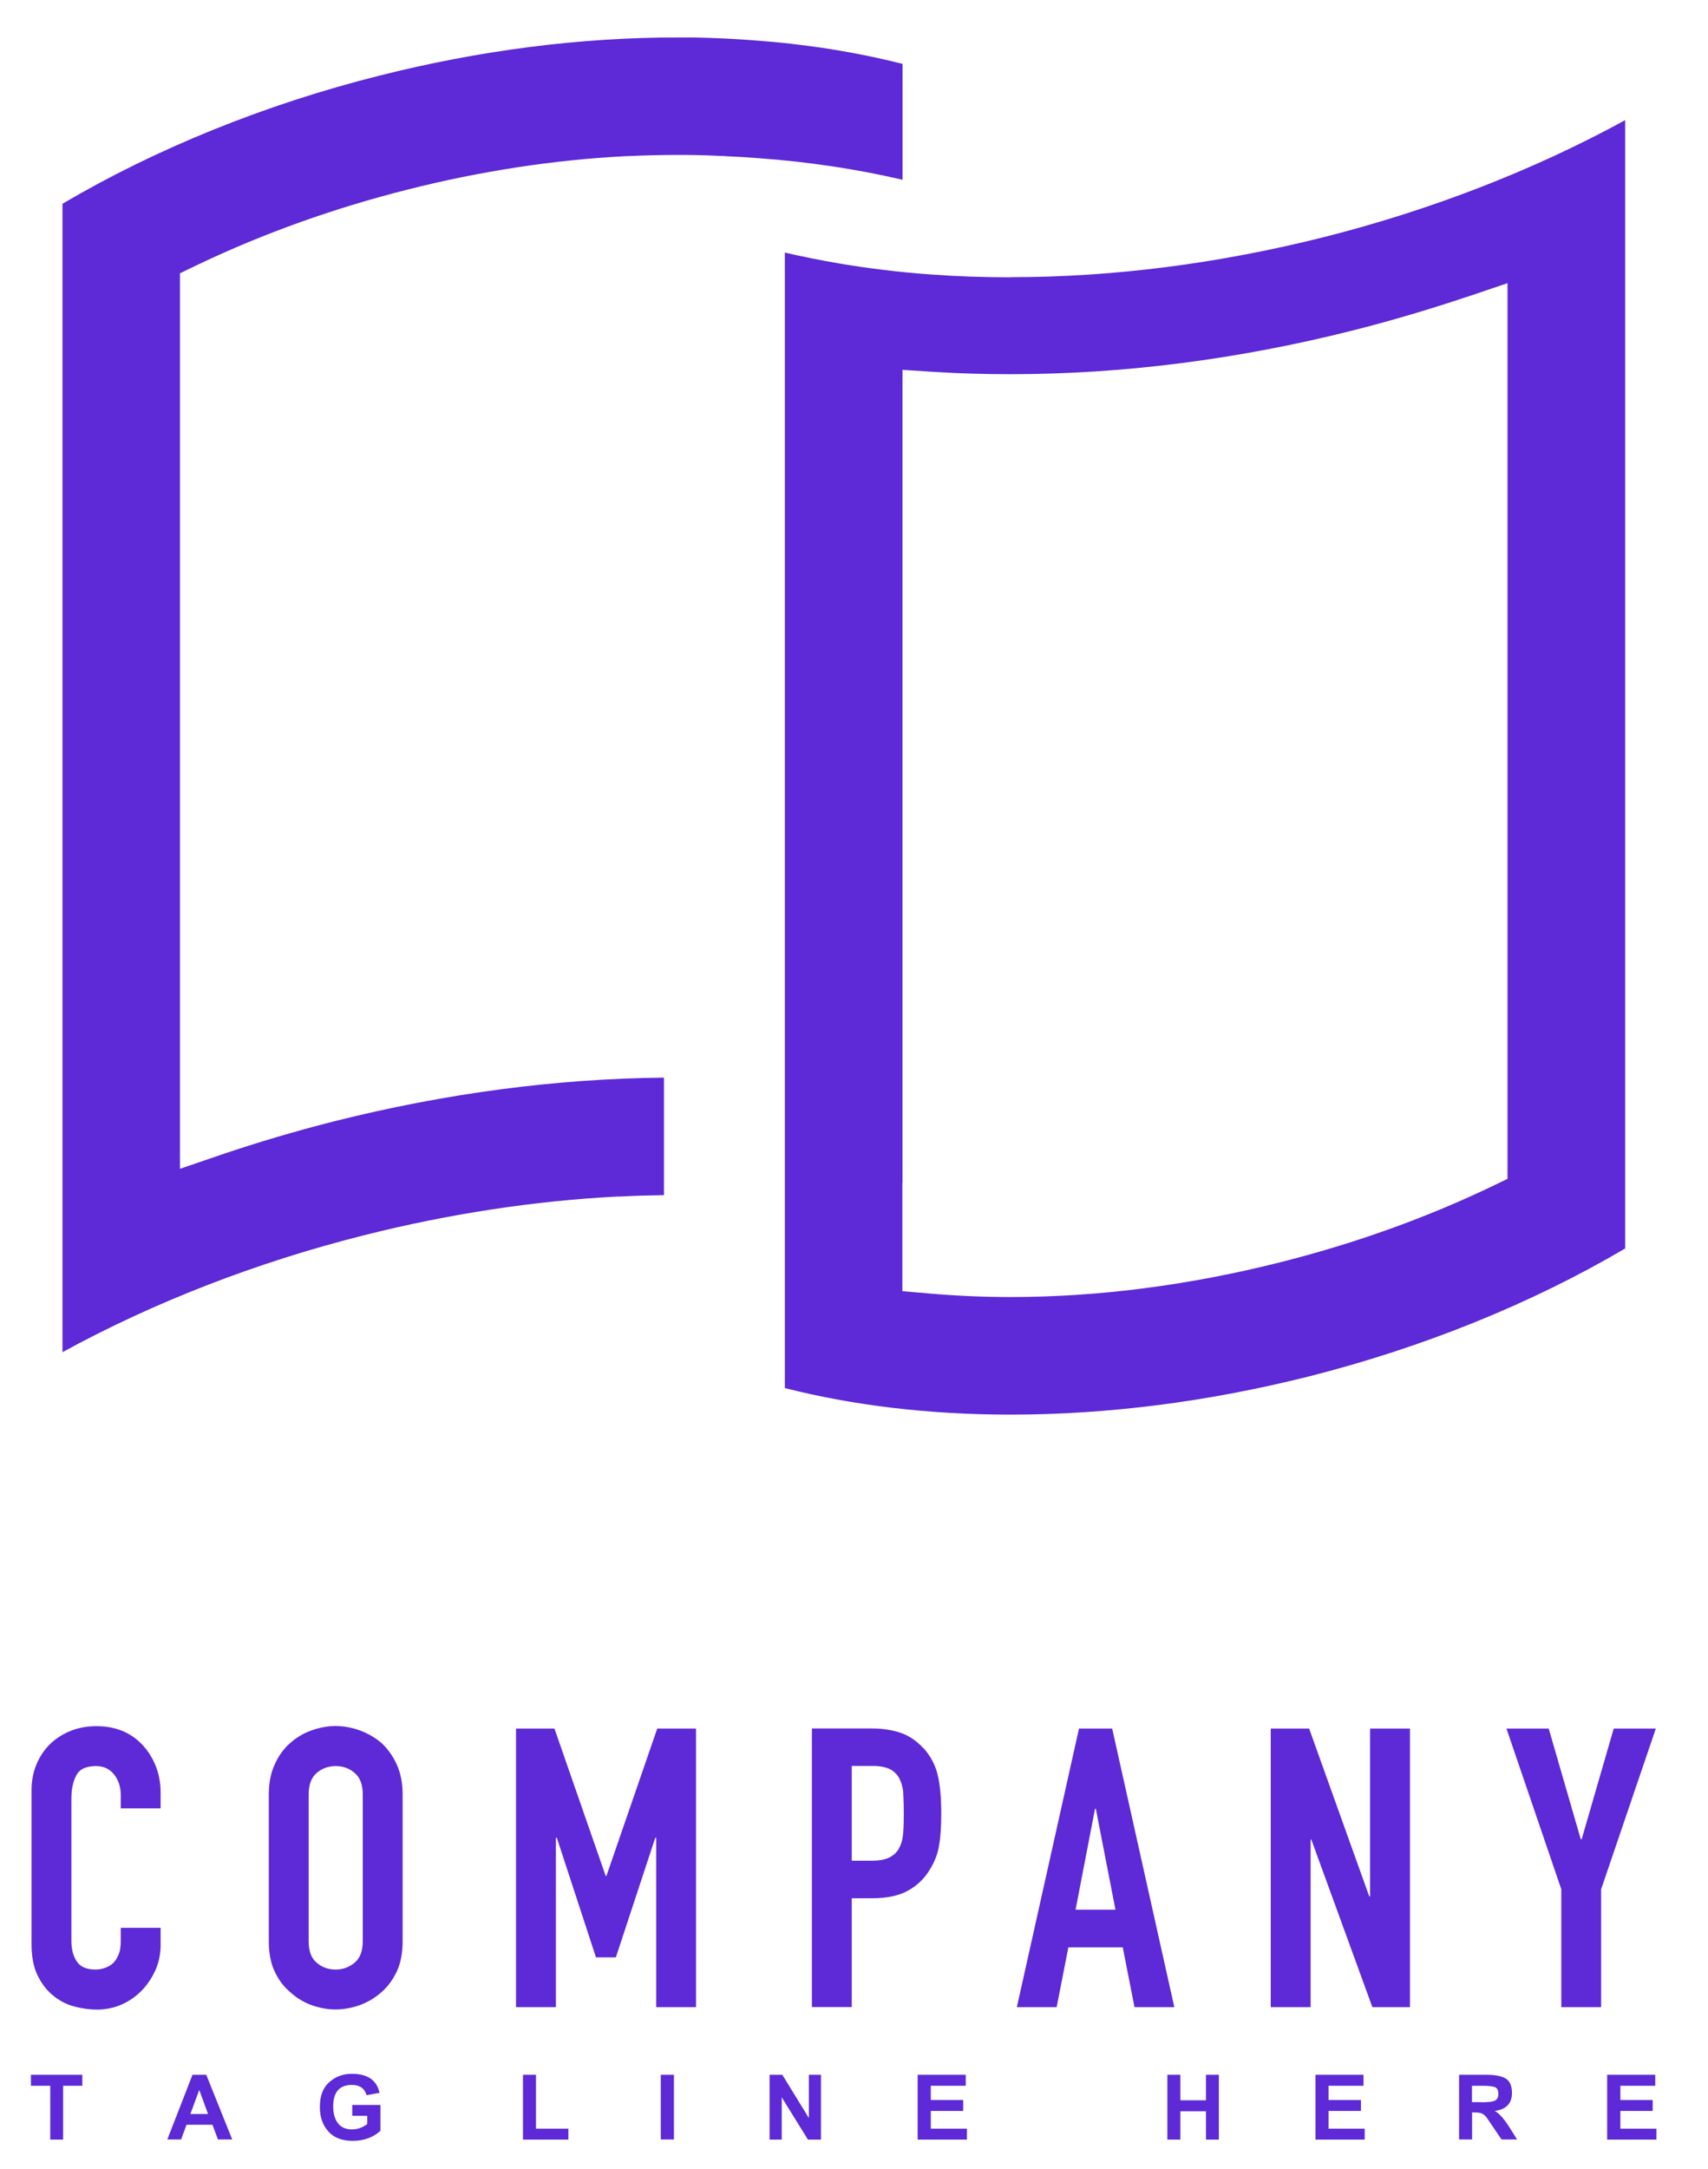 <svg width="26" height="33" viewBox="0 0 26 33" fill="none" xmlns="http://www.w3.org/2000/svg">
<g clip-path="url(#clip0_78_2247)">
<path d="M10.974 2.373C11.001 2.373 11.031 2.373 11.058 2.377C11.22 2.384 11.382 2.393 11.551 2.407C12.311 2.462 13.045 2.573 13.739 2.735V0.972C13.029 0.792 12.27 0.671 11.48 0.614C11.19 0.591 10.882 0.577 10.565 0.57C10.481 0.57 10.396 0.57 10.31 0.57H10.303C8.82 0.57 7.296 0.767 5.77 1.152C4.036 1.588 2.375 2.261 0.951 3.1V20.572C2.341 19.812 3.91 19.203 5.542 18.793C6.831 18.468 8.129 18.27 9.399 18.204H9.411H9.415C9.427 18.204 9.438 18.204 9.447 18.204C9.666 18.192 9.883 18.186 10.107 18.183V16.395C8.466 16.411 6.783 16.634 5.101 17.056C4.497 17.209 3.91 17.383 3.36 17.57L2.74 17.782V4.157L3.007 4.029C4.006 3.552 5.083 3.167 6.205 2.884C7.316 2.603 8.425 2.434 9.502 2.377C9.525 2.377 9.543 2.375 9.557 2.375C9.806 2.364 10.057 2.357 10.303 2.357C10.394 2.357 10.483 2.357 10.572 2.359H10.584C10.714 2.361 10.844 2.366 10.974 2.373Z" fill="#5E29D6"/>
<path d="M15.386 4.219C14.975 4.219 14.566 4.205 14.174 4.176C13.697 4.142 13.223 4.085 12.766 4.007C12.488 3.959 12.214 3.904 11.947 3.843V21.118C12.997 21.385 14.151 21.522 15.386 21.522C16.866 21.522 18.392 21.326 19.921 20.942C21.653 20.504 23.314 19.834 24.739 18.994V1.828C23.35 2.588 21.78 3.197 20.151 3.608C18.548 4.011 16.944 4.217 15.388 4.217L15.386 4.219ZM22.328 4.518L22.948 4.308V17.935L22.682 18.063C21.685 18.538 20.608 18.923 19.481 19.206C18.096 19.555 16.718 19.733 15.386 19.733C14.973 19.733 14.562 19.715 14.165 19.681L13.736 19.644V17.995H13.738V6.129V5.627L14.238 5.659C14.601 5.682 14.977 5.693 15.386 5.693C17.092 5.693 18.842 5.469 20.587 5.029C21.174 4.881 21.76 4.707 22.33 4.516L22.328 4.518Z" fill="#5E29D6"/>
<path d="M2.164 26.542C1.986 26.355 1.754 26.262 1.468 26.262C1.322 26.262 1.188 26.287 1.067 26.337C0.946 26.387 0.841 26.456 0.754 26.542C0.668 26.629 0.599 26.734 0.551 26.853C0.503 26.971 0.48 27.101 0.48 27.241V29.574C0.48 29.768 0.51 29.928 0.572 30.053C0.633 30.179 0.711 30.282 0.807 30.359C0.903 30.439 1.01 30.494 1.128 30.526C1.247 30.558 1.366 30.574 1.48 30.574C1.614 30.574 1.74 30.546 1.858 30.494C1.975 30.441 2.078 30.368 2.164 30.277C2.251 30.186 2.319 30.081 2.37 29.965C2.42 29.848 2.445 29.723 2.445 29.593V29.33H1.838V29.538C1.838 29.622 1.827 29.691 1.801 29.745C1.779 29.8 1.747 29.846 1.712 29.876C1.674 29.907 1.63 29.93 1.585 29.944C1.539 29.958 1.496 29.965 1.457 29.965C1.318 29.965 1.222 29.924 1.167 29.839C1.112 29.755 1.087 29.652 1.087 29.529V27.361C1.087 27.218 1.112 27.101 1.163 27.008C1.213 26.914 1.313 26.869 1.464 26.869C1.578 26.869 1.669 26.912 1.738 26.999C1.806 27.085 1.838 27.19 1.838 27.309V27.512H2.445V27.275C2.445 27.129 2.42 26.992 2.37 26.866C2.319 26.741 2.251 26.634 2.164 26.542Z" fill="#5E29D6"/>
<path d="M5.807 26.518C5.707 26.433 5.598 26.372 5.477 26.326C5.356 26.283 5.233 26.26 5.109 26.26C4.986 26.26 4.865 26.283 4.742 26.326C4.621 26.369 4.514 26.433 4.418 26.518C4.318 26.604 4.24 26.714 4.181 26.846C4.121 26.976 4.092 27.129 4.092 27.298V29.536C4.092 29.714 4.121 29.867 4.181 29.994C4.24 30.122 4.32 30.227 4.418 30.309C4.514 30.396 4.621 30.462 4.742 30.506C4.863 30.549 4.986 30.572 5.109 30.572C5.233 30.572 5.353 30.549 5.477 30.506C5.598 30.462 5.707 30.396 5.807 30.309C5.903 30.225 5.981 30.12 6.04 29.994C6.099 29.867 6.129 29.714 6.129 29.536V27.298C6.129 27.127 6.099 26.976 6.04 26.846C5.981 26.716 5.903 26.607 5.807 26.518ZM5.522 29.536C5.522 29.682 5.481 29.791 5.399 29.86C5.317 29.928 5.221 29.965 5.109 29.965C4.998 29.965 4.902 29.931 4.82 29.86C4.737 29.791 4.699 29.682 4.699 29.536V27.298C4.699 27.152 4.74 27.042 4.82 26.974C4.902 26.905 4.998 26.869 5.109 26.869C5.221 26.869 5.317 26.903 5.399 26.974C5.481 27.042 5.522 27.152 5.522 27.298V29.536Z" fill="#5E29D6"/>
<path d="M10.595 30.537V26.298H10.005L9.231 28.541H9.22L8.44 26.298H7.855V30.537H8.462V27.959H8.476L9.072 29.779H9.375L9.975 27.959H9.989V30.537H10.595Z" fill="#5E29D6"/>
<path d="M14.055 26.596C13.952 26.484 13.835 26.406 13.71 26.363C13.582 26.32 13.436 26.297 13.27 26.297H12.359V30.536H12.966V28.88H13.277C13.502 28.88 13.685 28.841 13.824 28.763C13.963 28.686 14.075 28.578 14.157 28.439C14.228 28.325 14.276 28.202 14.296 28.07C14.319 27.939 14.328 27.778 14.328 27.588C14.328 27.335 14.308 27.132 14.269 26.984C14.23 26.835 14.157 26.705 14.055 26.593V26.596ZM13.749 27.887C13.742 27.974 13.724 28.047 13.692 28.108C13.66 28.172 13.61 28.223 13.543 28.257C13.475 28.293 13.382 28.309 13.258 28.309H12.966V26.867H13.281C13.4 26.867 13.491 26.886 13.555 26.92C13.619 26.956 13.667 27.006 13.699 27.075C13.73 27.143 13.749 27.221 13.751 27.31C13.756 27.399 13.758 27.492 13.758 27.593C13.758 27.7 13.756 27.798 13.749 27.885V27.887Z" fill="#5E29D6"/>
<path d="M16.932 26.298H16.425L15.479 30.537H16.085L16.263 29.627H17.091L17.27 30.537H17.876L16.93 26.298H16.932ZM16.373 29.054L16.669 27.518H16.681L16.98 29.054H16.373Z" fill="#5E29D6"/>
<path d="M20.856 28.851H20.843L19.928 26.298H19.344V30.537H19.951V27.988H19.962L20.891 30.537H21.463V26.298H20.856V28.851Z" fill="#5E29D6"/>
<path d="M24.565 26.298L24.077 27.982H24.063L23.575 26.298H22.932L23.767 28.744V30.537H24.373V28.744L25.206 26.298H24.565Z" fill="#5E29D6"/>
<path d="M0.471 31.733H0.765V32.552H0.961V31.733H1.253V31.566H0.471V31.733Z" fill="#5E29D6"/>
<path d="M2.93 31.566L2.547 32.55H2.757L2.839 32.326H3.234L3.318 32.55H3.535L3.14 31.566H2.93ZM2.898 32.162L3.033 31.797L3.167 32.162H2.898Z" fill="#5E29D6"/>
<path d="M5.362 32.19H5.59V32.315C5.519 32.37 5.44 32.397 5.355 32.397C5.264 32.397 5.193 32.365 5.145 32.304C5.097 32.242 5.072 32.155 5.072 32.048C5.072 31.829 5.168 31.72 5.357 31.72C5.476 31.72 5.549 31.772 5.581 31.877L5.777 31.84C5.736 31.647 5.595 31.551 5.357 31.551C5.22 31.551 5.106 31.594 5.011 31.679C4.915 31.763 4.869 31.889 4.869 32.057C4.869 32.208 4.912 32.331 4.997 32.427C5.081 32.523 5.207 32.571 5.371 32.571C5.535 32.571 5.681 32.52 5.791 32.418V32.025H5.362V32.19Z" fill="#5E29D6"/>
<path d="M8.159 31.566H7.961V32.552H8.652V32.386H8.159V31.566Z" fill="#5E29D6"/>
<path d="M10.259 31.566H10.059V32.55H10.259V31.566Z" fill="#5E29D6"/>
<path d="M12.313 32.224L11.909 31.566H11.715V32.552H11.9V31.909L12.299 32.552H12.497V31.566H12.313V32.224Z" fill="#5E29D6"/>
<path d="M14.169 32.116H14.662V31.95H14.169V31.733H14.701V31.566H13.969V32.552H14.719V32.386H14.169V32.116Z" fill="#5E29D6"/>
<path d="M18.358 31.954H17.968V31.566H17.77V32.552H17.968V32.121H18.358V32.552H18.554V31.566H18.358V31.954Z" fill="#5E29D6"/>
<path d="M20.224 32.116H20.717V31.95H20.224V31.733H20.756V31.566H20.025V32.552H20.774V32.386H20.224V32.116Z" fill="#5E29D6"/>
<path d="M22.756 32.116C22.93 32.091 23.016 32 23.016 31.843C23.016 31.735 22.984 31.662 22.921 31.623C22.857 31.585 22.761 31.566 22.631 31.566H22.211V32.55H22.409V32.139H22.448C22.505 32.139 22.546 32.146 22.571 32.162C22.596 32.176 22.622 32.201 22.642 32.233L22.857 32.55H23.094L22.973 32.358C22.893 32.233 22.82 32.151 22.754 32.116H22.756ZM22.555 31.982H22.407V31.733H22.562C22.669 31.733 22.736 31.742 22.765 31.758C22.795 31.774 22.809 31.806 22.809 31.856C22.809 31.909 22.79 31.943 22.756 31.959C22.722 31.975 22.654 31.984 22.553 31.984L22.555 31.982Z" fill="#5E29D6"/>
<path d="M24.666 32.116H25.158V31.95H24.666V31.733H25.197V31.566H24.465V32.552H25.215V32.386H24.666V32.116Z" fill="#5E29D6"/>
</g>
<defs>
<clipPath id="clip0_78_2247">
<rect width="26" height="33" fill="white"/>
</clipPath>
</defs>
</svg>
